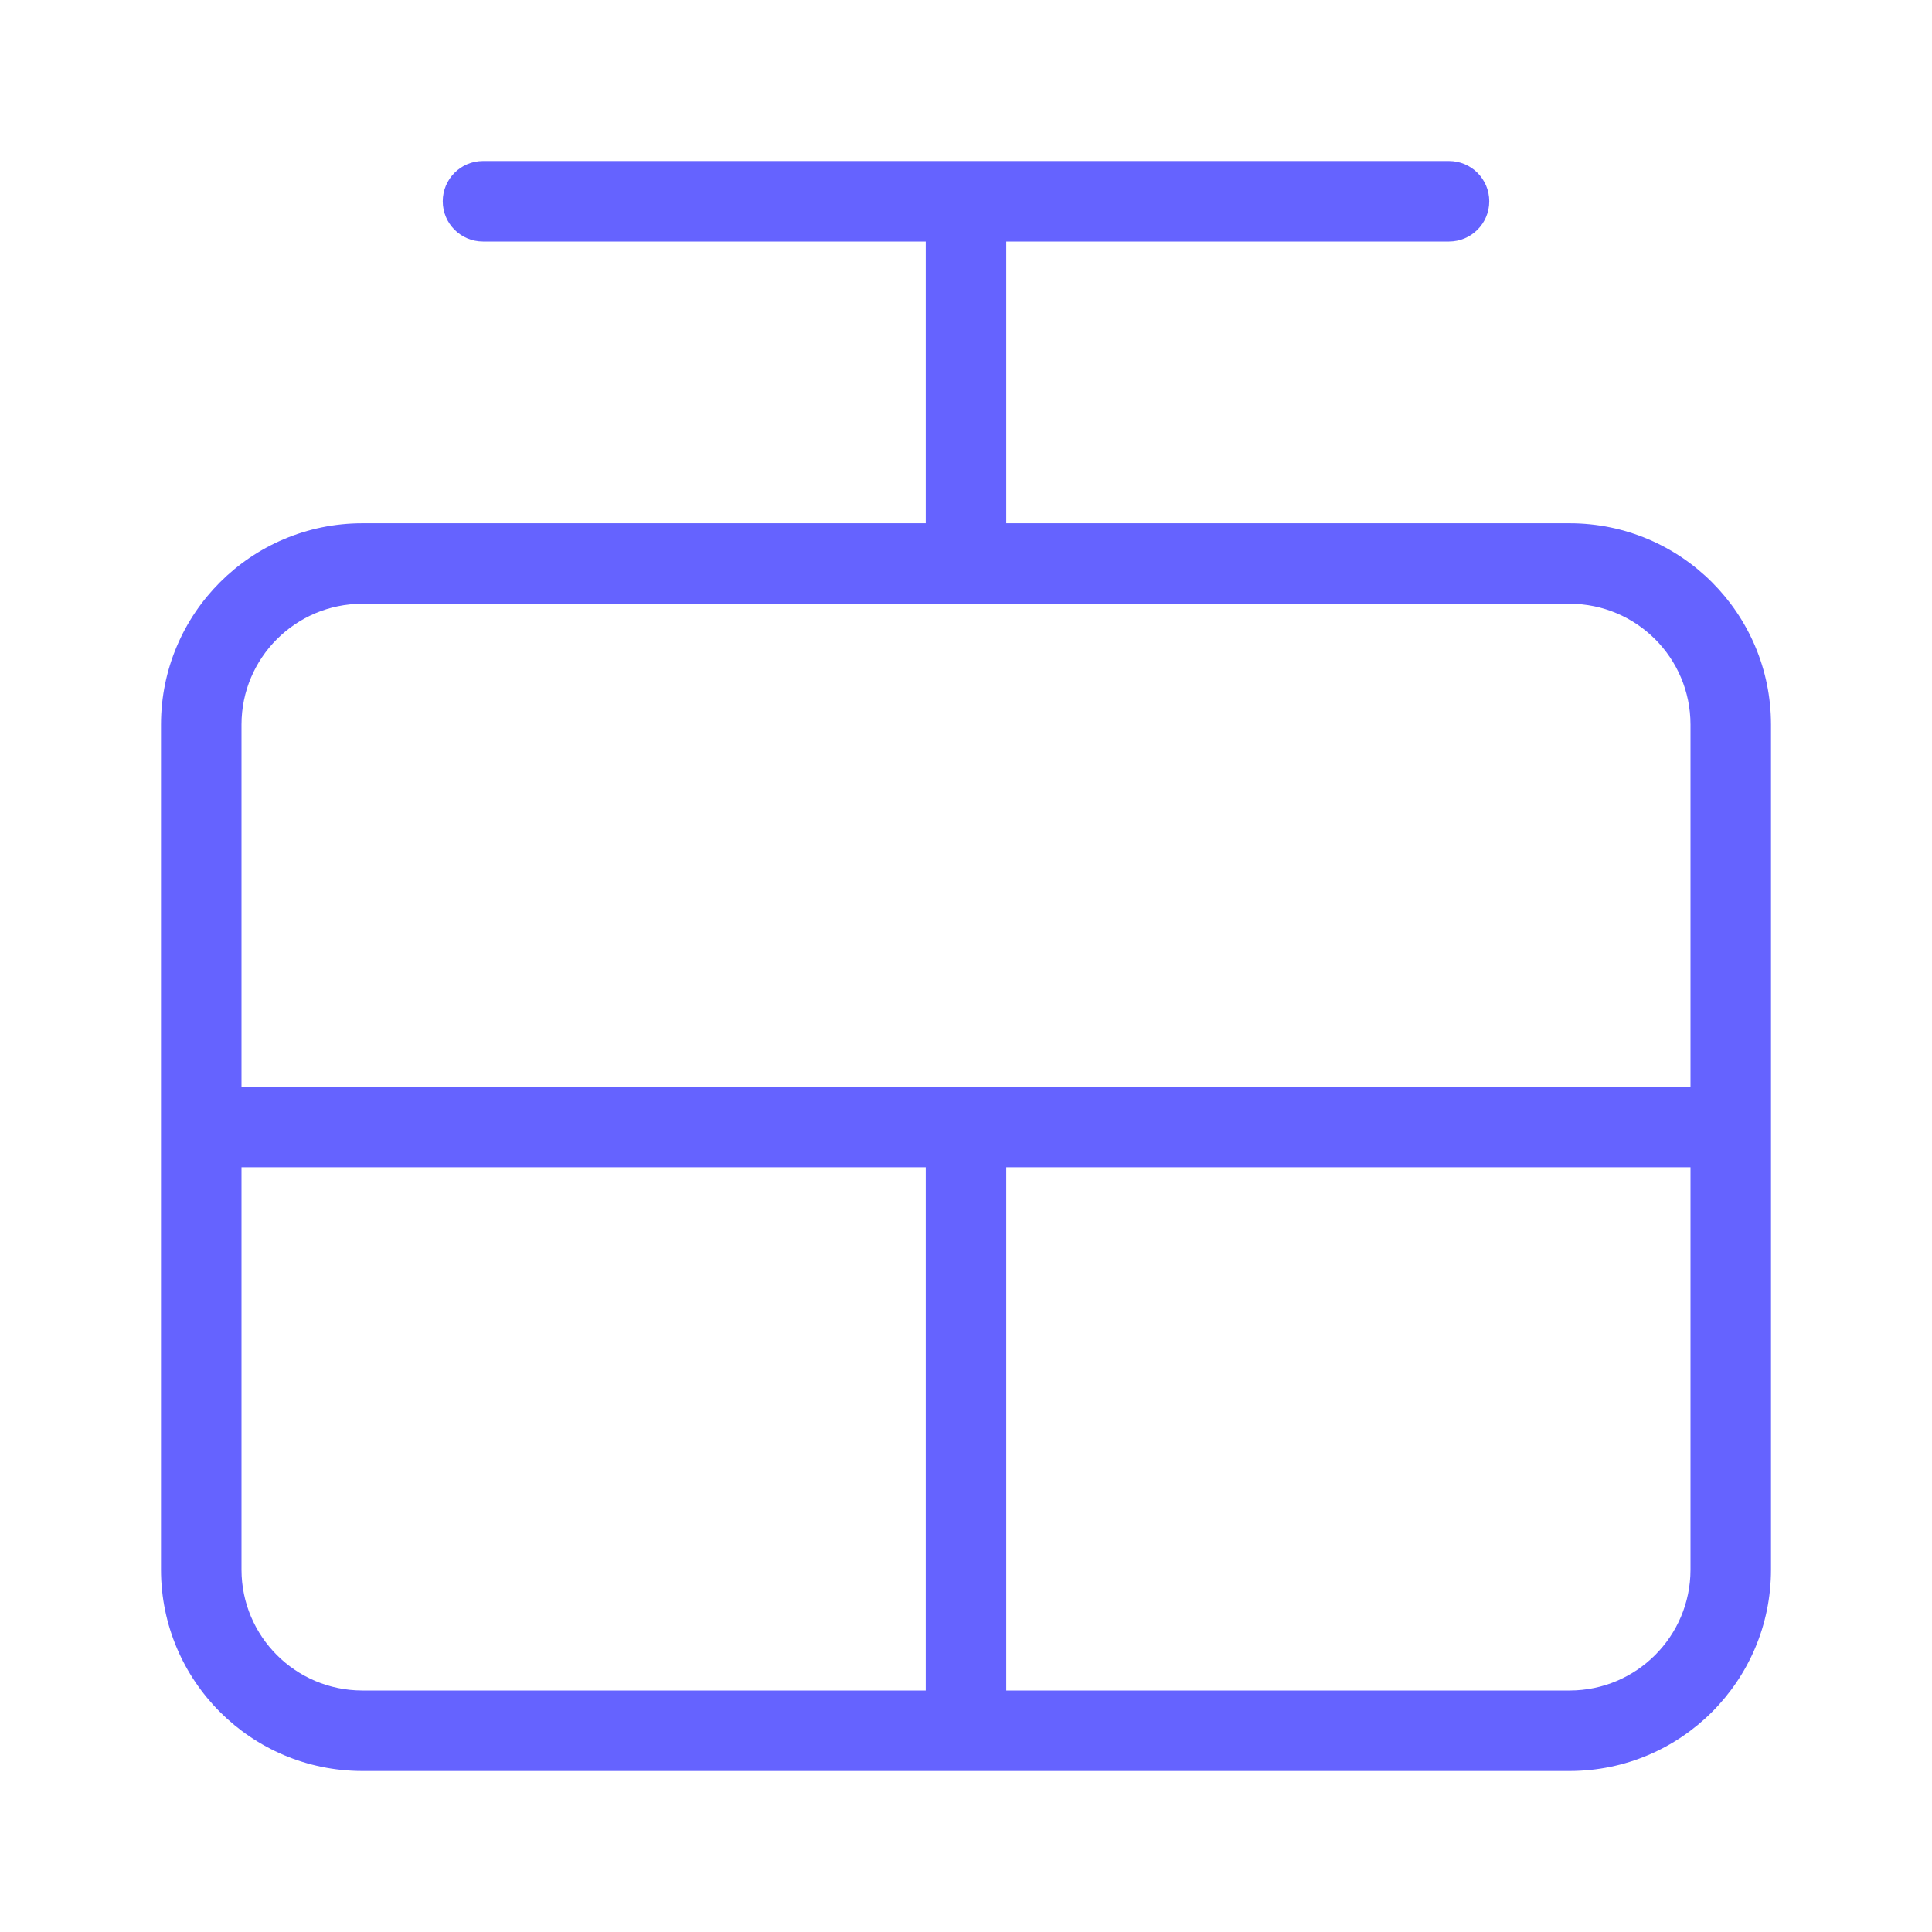 <svg xmlns="http://www.w3.org/2000/svg" enable-background="new 0 0 24 24" viewBox="0 0 24 24"><path fill="#6563ff" d="M19.5,6.5h-7V3H18c0.276,0,0.5-0.224,0.5-0.5S18.276,2,18,2H6C5.724,2,5.5,2.224,5.5,2.5S5.724,3,6,3h5.5v3.5h-7C3.12,6.501,2.001,7.62,2,9v10.5c0.001,1.38,1.12,2.499,2.5,2.5h15c1.38-0.001,2.499-1.12,2.5-2.5V9C21.999,7.62,20.88,6.501,19.5,6.5z M11.5,21h-7c-0.828-0.001-1.499-0.672-1.5-1.5v-5h8.5V21z M21,19.5c-0.001,0.828-0.672,1.499-1.5,1.5h-7v-6.5H21V19.5z M21,13.5H3V9c0.001-0.828,0.672-1.499,1.5-1.5H12h0.001H19.5C20.328,7.501,20.999,8.172,21,9V13.5z"/></svg>